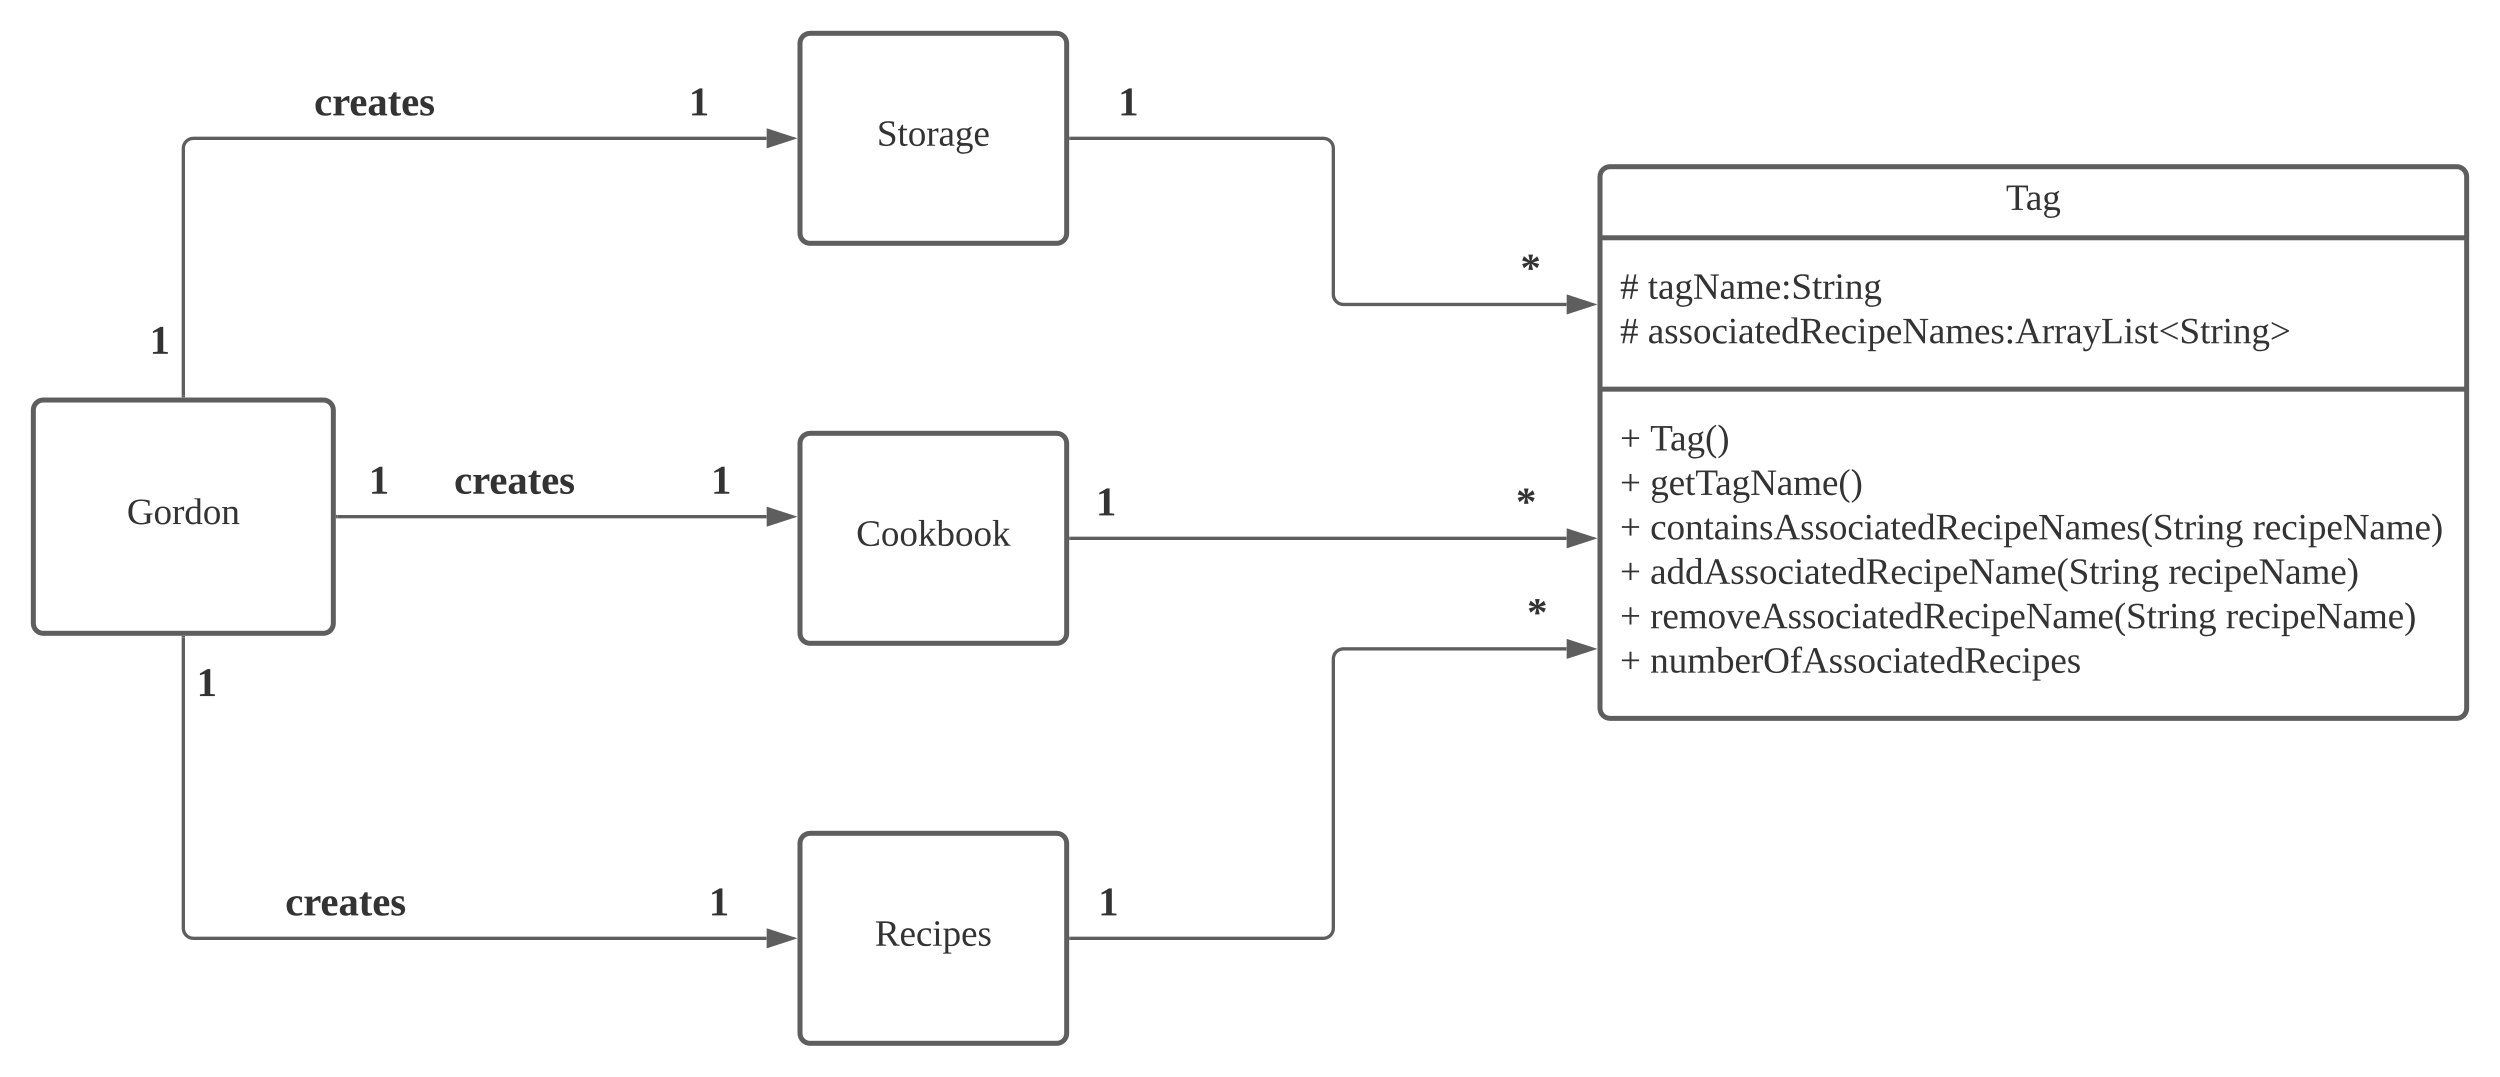 <svg xmlns="http://www.w3.org/2000/svg" xmlns:xlink="http://www.w3.org/1999/xlink" xmlns:lucid="lucid" width="1500" height="646"><g transform="translate(-120 -100)" lucid:page-tab-id="0_0"><path d="M0 0h1870.87v1322.83H0z" fill="#fff"/><path d="M140 346c0-3.3 2.7-6 6-6h168c3.3 0 6 2.7 6 6v128c0 3.3-2.7 6-6 6H146c-3.3 0-6-2.7-6-6z" stroke="#5e5e5e" stroke-width="3" fill="#fff"/><use xlink:href="#a" transform="matrix(1,0,0,1,148,348) translate(48.111 66.444)"/><path d="M600 126c0-3.3 2.7-6 6-6h148c3.3 0 6 2.7 6 6v114c0 3.3-2.7 6-6 6H606c-3.3 0-6-2.7-6-6z" stroke="#5e5e5e" stroke-width="3" fill="#fff"/><use xlink:href="#b" transform="matrix(1,0,0,1,608,128) translate(38.142 59.444)"/><path d="M600 366c0-3.3 2.7-6 6-6h148c3.3 0 6 2.7 6 6v114c0 3.3-2.7 6-6 6H606c-3.3 0-6-2.7-6-6z" stroke="#5e5e5e" stroke-width="3" fill="#fff"/><use xlink:href="#c" transform="matrix(1,0,0,1,608,368) translate(25.704 59.444)"/><path d="M600 606c0-3.3 2.7-6 6-6h148c3.3 0 6 2.7 6 6v114c0 3.3-2.7 6-6 6H606c-3.3 0-6-2.7-6-6z" stroke="#5e5e5e" stroke-width="3" fill="#fff"/><use xlink:href="#d" transform="matrix(1,0,0,1,608,608) translate(36.907 59.444)"/><path d="M1080 206c0-3.3 2.7-6 6-6h508c3.3 0 6 2.7 6 6v319c0 3.3-2.7 6-6 6h-508c-3.3 0-6-2.7-6-6z" stroke="#5e5e5e" stroke-width="3" fill="#fff"/><path d="M1080 242.67h520m-520 90.83h520" stroke="#5e5e5e" stroke-width="3" fill="none"/><use xlink:href="#e" transform="matrix(1,0,0,1,1088,208) translate(235.549 17.944)"/><use xlink:href="#f" transform="matrix(1,0,0,1,1092,250.667) translate(0 28.611)"/><use xlink:href="#g" transform="matrix(1,0,0,1,1092,250.667) translate(16.667 28.611)"/><use xlink:href="#f" transform="matrix(1,0,0,1,1092,250.667) translate(0 55.278)"/><use xlink:href="#h" transform="matrix(1,0,0,1,1092,250.667) translate(16.667 55.278)"/><use xlink:href="#i" transform="matrix(1,0,0,1,1092,341.5) translate(0 28.778)"/><use xlink:href="#j" transform="matrix(1,0,0,1,1092,341.5) translate(18.086 28.778)"/><use xlink:href="#i" transform="matrix(1,0,0,1,1092,341.5) translate(0 55.444)"/><use xlink:href="#k" transform="matrix(1,0,0,1,1092,341.5) translate(18.086 55.444)"/><use xlink:href="#i" transform="matrix(1,0,0,1,1092,341.5) translate(0 82.111)"/><use xlink:href="#l" transform="matrix(1,0,0,1,1092,341.5) translate(18.086 82.111)"/><use xlink:href="#m" transform="matrix(1,0,0,1,1092,341.5) translate(379.568 82.111)"/><use xlink:href="#i" transform="matrix(1,0,0,1,1092,341.5) translate(0 108.778)"/><use xlink:href="#n" transform="matrix(1,0,0,1,1092,341.5) translate(18.086 108.778)"/><use xlink:href="#m" transform="matrix(1,0,0,1,1092,341.5) translate(329.012 108.778)"/><use xlink:href="#i" transform="matrix(1,0,0,1,1092,341.5) translate(0 135.444)"/><use xlink:href="#o" transform="matrix(1,0,0,1,1092,341.5) translate(18.086 135.444)"/><use xlink:href="#m" transform="matrix(1,0,0,1,1092,341.5) translate(363.457 135.444)"/><use xlink:href="#i" transform="matrix(1,0,0,1,1092,341.5) translate(0 162.111)"/><use xlink:href="#p" transform="matrix(1,0,0,1,1092,341.5) translate(18.086 162.111)"/><path d="M230 337.5V189c0-3.3 2.7-6 6-6h344" stroke="#5e5e5e" stroke-width="2" fill="none"/><path d="M231 338.5h-2v-1.03h2" fill="#5e5e5e"/><path d="M595.26 183L581 187.64v-9.28z" stroke="#5e5e5e" stroke-width="2" fill="#5e5e5e"/><use xlink:href="#q" transform="matrix(1,0,0,1,209.778,292.741) translate(0 19.556)"/><use xlink:href="#r" transform="matrix(1,0,0,1,308.482,149.667) translate(0 19.556)"/><use xlink:href="#q" transform="matrix(1,0,0,1,533.296,149.667) translate(0 19.556)"/><path d="M322.5 410H580" stroke="#5e5e5e" stroke-width="2" fill="none"/><path d="M322.53 411h-1.03v-2h1.03" fill="#5e5e5e"/><path d="M595.26 410L581 414.64v-9.28z" stroke="#5e5e5e" stroke-width="2" fill="#5e5e5e"/><use xlink:href="#q" transform="matrix(1,0,0,1,341.296,376.667) translate(0 19.556)"/><use xlink:href="#r" transform="matrix(1,0,0,1,392.482,376.667) translate(0 19.556)"/><use xlink:href="#q" transform="matrix(1,0,0,1,546.63,376.667) translate(0 19.556)"/><path d="M230 482.5V657c0 3.3 2.7 6 6 6h344" stroke="#5e5e5e" stroke-width="2" fill="none"/><path d="M231 482.53h-2v-1.03h2" fill="#5e5e5e"/><path d="M595.26 663L581 667.64v-9.28z" stroke="#5e5e5e" stroke-width="2" fill="#5e5e5e"/><use xlink:href="#q" transform="matrix(1,0,0,1,238,498.074) translate(0 19.556)"/><use xlink:href="#r" transform="matrix(1,0,0,1,291.148,629.667) translate(0 19.556)"/><g><use xlink:href="#q" transform="matrix(1,0,0,1,545.296,629.667) translate(0 19.556)"/></g><path d="M762.5 183H914c3.3 0 6 2.7 6 6v87.67c0 3.3 2.7 6 6 6h134" stroke="#5e5e5e" stroke-width="2" fill="none"/><path d="M762.53 184h-1.03v-2h1.03" fill="#5e5e5e"/><path d="M1075.26 282.67L1061 287.3v-9.27z" stroke="#5e5e5e" stroke-width="2" fill="#5e5e5e"/><g><use xlink:href="#q" transform="matrix(1,0,0,1,790.926,149.667) translate(0 19.556)"/></g><g><use xlink:href="#s" transform="matrix(1,0,0,1,1032.259,249.333) translate(0 19.556)"/></g><path d="M762.5 423H1060" stroke="#5e5e5e" stroke-width="2" fill="none"/><path d="M762.53 424h-1.03v-2h1.03" fill="#5e5e5e"/><path d="M1075.26 423l-14.26 4.64v-9.28z" stroke="#5e5e5e" stroke-width="2" fill="#5e5e5e"/><g><use xlink:href="#q" transform="matrix(1,0,0,1,777.593,389.667) translate(0 19.556)"/></g><g><use xlink:href="#s" transform="matrix(1,0,0,1,1029.593,389.667) translate(0 19.556)"/></g><path d="M762.5 663H914c3.3 0 6-2.7 6-6V495.33c0-3.3 2.7-6 6-6h134" stroke="#5e5e5e" stroke-width="2" fill="none"/><path d="M762.53 664h-1.03v-2h1.03" fill="#5e5e5e"/><path d="M1075.26 489.33l-14.26 4.64v-9.27z" stroke="#5e5e5e" stroke-width="2" fill="#5e5e5e"/><g><use xlink:href="#q" transform="matrix(1,0,0,1,778.926,629.667) translate(0 19.556)"/></g><g><use xlink:href="#s" transform="matrix(1,0,0,1,1036.259,456) translate(0 19.556)"/></g><defs><path fill="#333" d="M52-115c0 90 69 126 140 93v-67l-30-5v-9h87v9l-23 5v77c-27 8-56 16-90 16C59 2 15-37 15-115c-1-82 41-123 122-123 31 0 59 4 83 10v51h-12l-5-29c-15-12-38-18-65-18-66-1-86 42-86 109" id="t"/><path fill="#333" d="M90-170c52 0 76 32 76 87 0 54-24 87-77 87-51 0-75-34-75-87 0-54 24-87 76-87zM89-10c39 0 46-35 46-73 0-39-7-73-46-73-39 1-44 34-44 73s6 72 44 73" id="u"/><path fill="#333" d="M57-145c16-10 35-24 60-25v45c-19 1-8-30-40-17l-20 6v124l29 4v8H7v-8l21-4v-141c-8-3-24 2-21-12h48" id="v"/><path fill="#333" d="M13-81c0-71 46-101 114-85l-1-72-28-4v-8h57v238c8 3 24-2 21 12h-47l-2-12C80 23 13-1 13-81zm77-74c-37 1-44 33-45 74 0 38 9 66 45 66 14 0 27-3 36-7v-130c-10-1-24-3-36-3" id="w"/><path fill="#333" d="M125-118c4-37-41-34-68-26v132l23 4v8H8C5-13 21-9 28-12v-141c-7-3-23 1-20-12h47l2 13c31-23 98-29 98 31v109c7 3 23-1 20 12h-72v-8l22-4v-106" id="x"/><g id="a"><use transform="matrix(0.062,0,0,0.062,0,0)" xlink:href="#t"/><use transform="matrix(0.062,0,0,0.062,15.988,0)" xlink:href="#u"/><use transform="matrix(0.062,0,0,0.062,27.099,0)" xlink:href="#v"/><use transform="matrix(0.062,0,0,0.062,34.444,0)" xlink:href="#w"/><use transform="matrix(0.062,0,0,0.062,45.556,0)" xlink:href="#u"/><use transform="matrix(0.062,0,0,0.062,56.667,0)" xlink:href="#x"/></g><path fill="#333" d="M178-68c0 79-95 82-154 59v-54h12c1 35 22 52 60 52 50 0 69-58 33-82-39-24-105-21-105-85 0-67 86-66 142-53v49h-12l-6-29c-31-27-121-7-89 42 28 43 119 24 119 101" id="y"/><path fill="#333" d="M54-38c-1 25 24 26 44 20v12C71 10 25 9 25-35v-115H4c-2-14 14-10 21-15l18-38h11v38h38v15H54v112" id="z"/><path fill="#333" d="M32-163c41-10 102-14 102 39v112c8 3 24-2 21 12h-45l-4-17C83 13 3 13 13-46c-2-50 45-50 92-51 4-36-5-70-42-56-6 2-12 4-16 6-4 7 0 23-15 20v-36zM42-47c0 41 41 33 63 22v-59c-34 1-63-1-63 37" id="A"/><path fill="#333" d="M141-152c28 39 5 97-54 97-9 0-20-2-27-3L49-35c29 22 130-14 124 52-4 45-38 57-88 61C21 83-8 26 45-2 33-6 22-15 21-31l28-31c-19-9-28-26-28-51-2-51 53-65 100-52l38-20 7 8zM85 64c35 0 61-11 61-42 0-35-57-17-89-21-9 8-16 19-17 34 0 25 19 29 45 29zM52-113c1 26 7 46 35 44 28-1 34-16 35-44 0-26-6-43-34-43s-36 17-36 43" id="B"/><path fill="#333" d="M84-170c49 0 66 33 63 87H46c-8 60 38 80 95 63v10C128-2 108 4 88 4 34 4 14-29 14-84c-1-54 22-86 70-86zm33 73c12-57-57-82-69-24-1 7-2 15-2 24h71" id="C"/><g id="b"><use transform="matrix(0.062,0,0,0.062,0,0)" xlink:href="#y"/><use transform="matrix(0.062,0,0,0.062,12.346,0)" xlink:href="#z"/><use transform="matrix(0.062,0,0,0.062,18.519,0)" xlink:href="#u"/><use transform="matrix(0.062,0,0,0.062,29.63,0)" xlink:href="#v"/><use transform="matrix(0.062,0,0,0.062,36.975,0)" xlink:href="#A"/><use transform="matrix(0.062,0,0,0.062,46.79,0)" xlink:href="#B"/><use transform="matrix(0.062,0,0,0.062,57.901,0)" xlink:href="#C"/></g><path fill="#333" d="M52-115c0 93 80 130 150 87l7-35h11l-1 55c-23 7-52 12-83 12C60 4 19-37 15-115c-5-113 97-141 201-114l1 51h-12l-5-30c-15-9-39-16-62-16-66 0-86 41-86 109" id="D"/><path fill="#333" d="M60-80l68-73c-7-3-20 0-17-12h58c3 13-13 9-20 12l-47 48 60 93c7 3 21-1 18 12h-68c-3-12 9-9 15-12L82-83 60-60v48c7 3 21-1 18 12H10v-8l21-4v-226l-24-4v-8h53v170" id="E"/><path fill="#333" d="M53-14c58 12 82-15 82-73 0-52-35-77-82-58v131zM89 4C64 4 42-2 24-9v-229l-24-4v-8h53l-1 94c48-33 114-4 114 69 0 57-23 91-77 91" id="F"/><g id="c"><use transform="matrix(0.062,0,0,0.062,0,0)" xlink:href="#D"/><use transform="matrix(0.062,0,0,0.062,14.815,0)" xlink:href="#u"/><use transform="matrix(0.062,0,0,0.062,25.926,0)" xlink:href="#u"/><use transform="matrix(0.062,0,0,0.062,37.037,0)" xlink:href="#E"/><use transform="matrix(0.062,0,0,0.062,48.148,0)" xlink:href="#F"/><use transform="matrix(0.062,0,0,0.062,59.259,0)" xlink:href="#u"/><use transform="matrix(0.062,0,0,0.062,70.37,0)" xlink:href="#u"/><use transform="matrix(0.062,0,0,0.062,81.481,0)" xlink:href="#E"/></g><path fill="#333" d="M199-173c-1 36-21 56-49 65l64 94 26 5v9h-57l-66-103H75v89l35 5v9H13v-9l28-5v-208l-31-4v-10c80 4 190-20 189 63zM75-119c50 2 89-1 89-51 0-49-39-52-89-50v101" id="G"/><path fill="#333" d="M45-84c0 64 52 80 104 63 1 25-30 25-55 25-56 0-80-32-80-88 0-76 62-98 131-80v46h-10c-5-15-4-31-23-35-47-10-67 21-67 69" id="H"/><path fill="#333" d="M47-200c-23 0-25-39 0-38 13 0 18 7 20 19-1 11-8 19-20 19zM65-12l28 4v8H8v-8l28-4v-141l-24-4v-8h53v153" id="I"/><path fill="#333" d="M166-85c3 67-44 102-111 85l1 64 29 4v9H6v-9l21-4v-217c-7-3-22 1-19-12h46l1 9c11-8 26-14 45-14 47 2 64 36 66 85zM56-13c53 14 83-14 78-72 7-53-33-79-78-60v132" id="J"/><path fill="#333" d="M41-130c7 48 86 23 86 84 0 56-69 57-112 41v-40c20 0 9 29 31 31 35 19 77-26 41-50-27-18-72-13-72-59 0-50 58-52 100-41v36c-19 1-8-25-28-25-21-7-50-1-46 23" id="K"/><g id="d"><use transform="matrix(0.062,0,0,0.062,0,0)" xlink:href="#G"/><use transform="matrix(0.062,0,0,0.062,14.815,0)" xlink:href="#C"/><use transform="matrix(0.062,0,0,0.062,24.63,0)" xlink:href="#H"/><use transform="matrix(0.062,0,0,0.062,34.444,0)" xlink:href="#I"/><use transform="matrix(0.062,0,0,0.062,40.617,0)" xlink:href="#J"/><use transform="matrix(0.062,0,0,0.062,51.728,0)" xlink:href="#C"/><use transform="matrix(0.062,0,0,0.062,61.543,0)" xlink:href="#K"/></g><path fill="#333" d="M55 0v-9l38-5v-207c-22 1-53 0-70 4l-5 37H7v-56h207v56h-12l-5-37-70-3v206l37 5v9H55" id="L"/><g id="e"><use transform="matrix(0.062,0,0,0.062,0,0)" xlink:href="#L"/><use transform="matrix(0.062,0,0,0.062,11.975,0)" xlink:href="#A"/><use transform="matrix(0.062,0,0,0.062,21.79,0)" xlink:href="#B"/></g><path fill="#333" d="M173-92v18h-45L114 0H96l14-74H55L41 0H23l14-74H7v-18h33l10-54H7v-18h47l13-72h18l-13 72h54l14-72h18l-13 72h28v18h-31l-11 54h42zM59-92h54l10-54H69" id="M"/><use transform="matrix(0.062,0,0,0.062,0,0)" xlink:href="#M" id="f"/><path fill="#333" d="M203-222l-32-4v-10h81v10l-31 4V0h-17L59-212v198l32 5v9H10v-9l31-5v-208l-31-4v-10h72L203-61v-161" id="N"/><path fill="#333" d="M126-118c4-37-42-32-68-25v131l24 4v8H8C5-13 21-9 28-12v-141c-7-3-23 1-20-12h48l1 13c22-15 77-30 92 2 32-22 104-36 104 29v109c8 3 24-2 21 12h-75v-8l25-4v-106c3-39-45-31-72-24 7 37 1 88 3 130l25 4v8h-78v-8l24-4v-106" id="O"/><path fill="#333" d="M50-37c14 0 21 9 21 21S62 5 50 5C37 5 28-4 28-16s8-21 22-21zm0-132c12 0 21 9 21 21 0 13-9 22-21 22-13 0-22-9-22-22 0-12 9-21 22-21" id="P"/><g id="g"><use transform="matrix(0.062,0,0,0.062,0,0)" xlink:href="#z"/><use transform="matrix(0.062,0,0,0.062,6.173,0)" xlink:href="#A"/><use transform="matrix(0.062,0,0,0.062,15.988,0)" xlink:href="#B"/><use transform="matrix(0.062,0,0,0.062,27.099,0)" xlink:href="#N"/><use transform="matrix(0.062,0,0,0.062,43.086,0)" xlink:href="#A"/><use transform="matrix(0.062,0,0,0.062,52.901,0)" xlink:href="#O"/><use transform="matrix(0.062,0,0,0.062,70.185,0)" xlink:href="#C"/><use transform="matrix(0.062,0,0,0.062,80,0)" xlink:href="#P"/><use transform="matrix(0.062,0,0,0.062,86.173,0)" xlink:href="#y"/><use transform="matrix(0.062,0,0,0.062,98.519,0)" xlink:href="#z"/><use transform="matrix(0.062,0,0,0.062,104.691,0)" xlink:href="#v"/><use transform="matrix(0.062,0,0,0.062,112.037,0)" xlink:href="#I"/><use transform="matrix(0.062,0,0,0.062,118.21,0)" xlink:href="#x"/><use transform="matrix(0.062,0,0,0.062,129.321,0)" xlink:href="#B"/></g><path fill="#333" d="M81-9v9H4v-9l26-5 81-224h33l83 224 30 5v9h-99v-9l31-5-23-68H73L49-14zm38-203L78-98h82" id="Q"/><path fill="#333" d="M161-154L85 37C75 66 49 86 8 75V39c18-2 6 24 29 21 30-4 38-32 47-58L21-153c-7-3-20 0-17-12h77v8l-26 4 45 116 43-116-26-4v-8h62v8" id="R"/><path fill="#333" d="M111-226l-36 4v207c33-1 73 2 101-4l11-49h11l-3 68H10v-9l31-5v-208l-31-4v-10h101v10" id="S"/><path fill="#333" d="M18-115v-9l167-82v18L43-120l142 69v18" id="T"/><path fill="#333" d="M18-33v-18l142-69-142-68v-18l168 82v9" id="U"/><g id="h"><use transform="matrix(0.062,0,0,0.062,0,0)" xlink:href="#A"/><use transform="matrix(0.062,0,0,0.062,9.815,0)" xlink:href="#K"/><use transform="matrix(0.062,0,0,0.062,18.457,0)" xlink:href="#K"/><use transform="matrix(0.062,0,0,0.062,27.099,0)" xlink:href="#u"/><use transform="matrix(0.062,0,0,0.062,38.21,0)" xlink:href="#H"/><use transform="matrix(0.062,0,0,0.062,48.025,0)" xlink:href="#I"/><use transform="matrix(0.062,0,0,0.062,54.198,0)" xlink:href="#A"/><use transform="matrix(0.062,0,0,0.062,64.012,0)" xlink:href="#z"/><use transform="matrix(0.062,0,0,0.062,70.185,0)" xlink:href="#C"/><use transform="matrix(0.062,0,0,0.062,80,0)" xlink:href="#w"/><use transform="matrix(0.062,0,0,0.062,91.111,0)" xlink:href="#G"/><use transform="matrix(0.062,0,0,0.062,105.926,0)" xlink:href="#C"/><use transform="matrix(0.062,0,0,0.062,115.741,0)" xlink:href="#H"/><use transform="matrix(0.062,0,0,0.062,125.556,0)" xlink:href="#I"/><use transform="matrix(0.062,0,0,0.062,131.728,0)" xlink:href="#J"/><use transform="matrix(0.062,0,0,0.062,142.84,0)" xlink:href="#C"/><use transform="matrix(0.062,0,0,0.062,152.654,0)" xlink:href="#N"/><use transform="matrix(0.062,0,0,0.062,168.642,0)" xlink:href="#A"/><use transform="matrix(0.062,0,0,0.062,178.457,0)" xlink:href="#O"/><use transform="matrix(0.062,0,0,0.062,195.741,0)" xlink:href="#C"/><use transform="matrix(0.062,0,0,0.062,205.556,0)" xlink:href="#K"/><use transform="matrix(0.062,0,0,0.062,214.198,0)" xlink:href="#P"/><use transform="matrix(0.062,0,0,0.062,220.37,0)" xlink:href="#Q"/><use transform="matrix(0.062,0,0,0.062,236.358,0)" xlink:href="#v"/><use transform="matrix(0.062,0,0,0.062,243.704,0)" xlink:href="#v"/><use transform="matrix(0.062,0,0,0.062,251.049,0)" xlink:href="#A"/><use transform="matrix(0.062,0,0,0.062,260.864,0)" xlink:href="#R"/><use transform="matrix(0.062,0,0,0.062,271.975,0)" xlink:href="#S"/><use transform="matrix(0.062,0,0,0.062,285.494,0)" xlink:href="#I"/><use transform="matrix(0.062,0,0,0.062,291.667,0)" xlink:href="#K"/><use transform="matrix(0.062,0,0,0.062,300.309,0)" xlink:href="#z"/><use transform="matrix(0.062,0,0,0.062,306.481,0)" xlink:href="#T"/><use transform="matrix(0.062,0,0,0.062,319.012,0)" xlink:href="#y"/><use transform="matrix(0.062,0,0,0.062,331.358,0)" xlink:href="#z"/><use transform="matrix(0.062,0,0,0.062,337.531,0)" xlink:href="#v"/><use transform="matrix(0.062,0,0,0.062,344.877,0)" xlink:href="#I"/><use transform="matrix(0.062,0,0,0.062,351.049,0)" xlink:href="#x"/><use transform="matrix(0.062,0,0,0.062,362.16,0)" xlink:href="#B"/><use transform="matrix(0.062,0,0,0.062,373.272,0)" xlink:href="#U"/></g><path fill="#333" d="M111-111v75H92v-75H18v-17h74v-75h19v75h74v17h-74" id="V"/><use transform="matrix(0.062,0,0,0.062,0,0)" xlink:href="#V" id="i"/><path fill="#333" d="M108-235c-52 28-62 95-58 178 3 56 21 97 58 119v15C7 49-17-153 67-223c12-10 25-19 41-27v15" id="W"/><path fill="#333" d="M12-250C113-222 137-19 52 49 40 59 28 69 12 77V62C56 37 70-16 70-87c0-70-13-123-58-148v-15" id="X"/><g id="j"><use transform="matrix(0.062,0,0,0.062,0,0)" xlink:href="#L"/><use transform="matrix(0.062,0,0,0.062,11.975,0)" xlink:href="#A"/><use transform="matrix(0.062,0,0,0.062,21.79,0)" xlink:href="#B"/><use transform="matrix(0.062,0,0,0.062,32.901,0)" xlink:href="#W"/><use transform="matrix(0.062,0,0,0.062,40.247,0)" xlink:href="#X"/></g><g id="k"><use transform="matrix(0.062,0,0,0.062,0,0)" xlink:href="#B"/><use transform="matrix(0.062,0,0,0.062,11.111,0)" xlink:href="#C"/><use transform="matrix(0.062,0,0,0.062,20.926,0)" xlink:href="#z"/><use transform="matrix(0.062,0,0,0.062,27.099,0)" xlink:href="#L"/><use transform="matrix(0.062,0,0,0.062,39.074,0)" xlink:href="#A"/><use transform="matrix(0.062,0,0,0.062,48.889,0)" xlink:href="#B"/><use transform="matrix(0.062,0,0,0.062,60,0)" xlink:href="#N"/><use transform="matrix(0.062,0,0,0.062,75.988,0)" xlink:href="#A"/><use transform="matrix(0.062,0,0,0.062,85.802,0)" xlink:href="#O"/><use transform="matrix(0.062,0,0,0.062,103.086,0)" xlink:href="#C"/><use transform="matrix(0.062,0,0,0.062,112.901,0)" xlink:href="#W"/><use transform="matrix(0.062,0,0,0.062,120.247,0)" xlink:href="#X"/></g><g id="l"><use transform="matrix(0.062,0,0,0.062,0,0)" xlink:href="#H"/><use transform="matrix(0.062,0,0,0.062,9.815,0)" xlink:href="#u"/><use transform="matrix(0.062,0,0,0.062,20.926,0)" xlink:href="#x"/><use transform="matrix(0.062,0,0,0.062,32.037,0)" xlink:href="#z"/><use transform="matrix(0.062,0,0,0.062,38.21,0)" xlink:href="#A"/><use transform="matrix(0.062,0,0,0.062,48.025,0)" xlink:href="#I"/><use transform="matrix(0.062,0,0,0.062,54.198,0)" xlink:href="#x"/><use transform="matrix(0.062,0,0,0.062,65.309,0)" xlink:href="#K"/><use transform="matrix(0.062,0,0,0.062,73.951,0)" xlink:href="#Q"/><use transform="matrix(0.062,0,0,0.062,89.938,0)" xlink:href="#K"/><use transform="matrix(0.062,0,0,0.062,98.58,0)" xlink:href="#K"/><use transform="matrix(0.062,0,0,0.062,107.222,0)" xlink:href="#u"/><use transform="matrix(0.062,0,0,0.062,118.333,0)" xlink:href="#H"/><use transform="matrix(0.062,0,0,0.062,128.148,0)" xlink:href="#I"/><use transform="matrix(0.062,0,0,0.062,134.321,0)" xlink:href="#A"/><use transform="matrix(0.062,0,0,0.062,144.136,0)" xlink:href="#z"/><use transform="matrix(0.062,0,0,0.062,150.309,0)" xlink:href="#C"/><use transform="matrix(0.062,0,0,0.062,160.123,0)" xlink:href="#w"/><use transform="matrix(0.062,0,0,0.062,171.235,0)" xlink:href="#G"/><use transform="matrix(0.062,0,0,0.062,186.049,0)" xlink:href="#C"/><use transform="matrix(0.062,0,0,0.062,195.864,0)" xlink:href="#H"/><use transform="matrix(0.062,0,0,0.062,205.679,0)" xlink:href="#I"/><use transform="matrix(0.062,0,0,0.062,211.852,0)" xlink:href="#J"/><use transform="matrix(0.062,0,0,0.062,222.963,0)" xlink:href="#C"/><use transform="matrix(0.062,0,0,0.062,232.778,0)" xlink:href="#N"/><use transform="matrix(0.062,0,0,0.062,248.765,0)" xlink:href="#A"/><use transform="matrix(0.062,0,0,0.062,258.58,0)" xlink:href="#O"/><use transform="matrix(0.062,0,0,0.062,275.864,0)" xlink:href="#C"/><use transform="matrix(0.062,0,0,0.062,285.679,0)" xlink:href="#K"/><use transform="matrix(0.062,0,0,0.062,294.321,0)" xlink:href="#W"/><use transform="matrix(0.062,0,0,0.062,301.667,0)" xlink:href="#y"/><use transform="matrix(0.062,0,0,0.062,314.012,0)" xlink:href="#z"/><use transform="matrix(0.062,0,0,0.062,320.185,0)" xlink:href="#v"/><use transform="matrix(0.062,0,0,0.062,327.531,0)" xlink:href="#I"/><use transform="matrix(0.062,0,0,0.062,333.704,0)" xlink:href="#x"/><use transform="matrix(0.062,0,0,0.062,344.815,0)" xlink:href="#B"/></g><g id="m"><use transform="matrix(0.062,0,0,0.062,0,0)" xlink:href="#v"/><use transform="matrix(0.062,0,0,0.062,7.346,0)" xlink:href="#C"/><use transform="matrix(0.062,0,0,0.062,17.16,0)" xlink:href="#H"/><use transform="matrix(0.062,0,0,0.062,26.975,0)" xlink:href="#I"/><use transform="matrix(0.062,0,0,0.062,33.148,0)" xlink:href="#J"/><use transform="matrix(0.062,0,0,0.062,44.259,0)" xlink:href="#C"/><use transform="matrix(0.062,0,0,0.062,54.074,0)" xlink:href="#N"/><use transform="matrix(0.062,0,0,0.062,70.062,0)" xlink:href="#A"/><use transform="matrix(0.062,0,0,0.062,79.877,0)" xlink:href="#O"/><use transform="matrix(0.062,0,0,0.062,97.16,0)" xlink:href="#C"/><use transform="matrix(0.062,0,0,0.062,106.975,0)" xlink:href="#X"/></g><g id="n"><use transform="matrix(0.062,0,0,0.062,0,0)" xlink:href="#A"/><use transform="matrix(0.062,0,0,0.062,9.815,0)" xlink:href="#w"/><use transform="matrix(0.062,0,0,0.062,20.926,0)" xlink:href="#w"/><use transform="matrix(0.062,0,0,0.062,32.037,0)" xlink:href="#Q"/><use transform="matrix(0.062,0,0,0.062,48.025,0)" xlink:href="#K"/><use transform="matrix(0.062,0,0,0.062,56.667,0)" xlink:href="#K"/><use transform="matrix(0.062,0,0,0.062,65.309,0)" xlink:href="#u"/><use transform="matrix(0.062,0,0,0.062,76.42,0)" xlink:href="#H"/><use transform="matrix(0.062,0,0,0.062,86.235,0)" xlink:href="#I"/><use transform="matrix(0.062,0,0,0.062,92.407,0)" xlink:href="#A"/><use transform="matrix(0.062,0,0,0.062,102.222,0)" xlink:href="#z"/><use transform="matrix(0.062,0,0,0.062,108.395,0)" xlink:href="#C"/><use transform="matrix(0.062,0,0,0.062,118.21,0)" xlink:href="#w"/><use transform="matrix(0.062,0,0,0.062,129.321,0)" xlink:href="#G"/><use transform="matrix(0.062,0,0,0.062,144.136,0)" xlink:href="#C"/><use transform="matrix(0.062,0,0,0.062,153.951,0)" xlink:href="#H"/><use transform="matrix(0.062,0,0,0.062,163.765,0)" xlink:href="#I"/><use transform="matrix(0.062,0,0,0.062,169.938,0)" xlink:href="#J"/><use transform="matrix(0.062,0,0,0.062,181.049,0)" xlink:href="#C"/><use transform="matrix(0.062,0,0,0.062,190.864,0)" xlink:href="#N"/><use transform="matrix(0.062,0,0,0.062,206.852,0)" xlink:href="#A"/><use transform="matrix(0.062,0,0,0.062,216.667,0)" xlink:href="#O"/><use transform="matrix(0.062,0,0,0.062,233.951,0)" xlink:href="#C"/><use transform="matrix(0.062,0,0,0.062,243.765,0)" xlink:href="#W"/><use transform="matrix(0.062,0,0,0.062,251.111,0)" xlink:href="#y"/><use transform="matrix(0.062,0,0,0.062,263.457,0)" xlink:href="#z"/><use transform="matrix(0.062,0,0,0.062,269.63,0)" xlink:href="#v"/><use transform="matrix(0.062,0,0,0.062,276.975,0)" xlink:href="#I"/><use transform="matrix(0.062,0,0,0.062,283.148,0)" xlink:href="#x"/><use transform="matrix(0.062,0,0,0.062,294.259,0)" xlink:href="#B"/></g><path fill="#333" d="M164-154L98 4H85L17-153c-7-3-20 0-17-12h77v8l-26 4L99-38l46-115-26-4v-8h61v8" id="Y"/><g id="o"><use transform="matrix(0.062,0,0,0.062,0,0)" xlink:href="#v"/><use transform="matrix(0.062,0,0,0.062,7.346,0)" xlink:href="#C"/><use transform="matrix(0.062,0,0,0.062,17.16,0)" xlink:href="#O"/><use transform="matrix(0.062,0,0,0.062,34.444,0)" xlink:href="#u"/><use transform="matrix(0.062,0,0,0.062,45.556,0)" xlink:href="#Y"/><use transform="matrix(0.062,0,0,0.062,56.667,0)" xlink:href="#C"/><use transform="matrix(0.062,0,0,0.062,66.481,0)" xlink:href="#Q"/><use transform="matrix(0.062,0,0,0.062,82.469,0)" xlink:href="#K"/><use transform="matrix(0.062,0,0,0.062,91.111,0)" xlink:href="#K"/><use transform="matrix(0.062,0,0,0.062,99.753,0)" xlink:href="#u"/><use transform="matrix(0.062,0,0,0.062,110.864,0)" xlink:href="#H"/><use transform="matrix(0.062,0,0,0.062,120.679,0)" xlink:href="#I"/><use transform="matrix(0.062,0,0,0.062,126.852,0)" xlink:href="#A"/><use transform="matrix(0.062,0,0,0.062,136.667,0)" xlink:href="#z"/><use transform="matrix(0.062,0,0,0.062,142.84,0)" xlink:href="#C"/><use transform="matrix(0.062,0,0,0.062,152.654,0)" xlink:href="#w"/><use transform="matrix(0.062,0,0,0.062,163.765,0)" xlink:href="#G"/><use transform="matrix(0.062,0,0,0.062,178.58,0)" xlink:href="#C"/><use transform="matrix(0.062,0,0,0.062,188.395,0)" xlink:href="#H"/><use transform="matrix(0.062,0,0,0.062,198.21,0)" xlink:href="#I"/><use transform="matrix(0.062,0,0,0.062,204.383,0)" xlink:href="#J"/><use transform="matrix(0.062,0,0,0.062,215.494,0)" xlink:href="#C"/><use transform="matrix(0.062,0,0,0.062,225.309,0)" xlink:href="#N"/><use transform="matrix(0.062,0,0,0.062,241.296,0)" xlink:href="#A"/><use transform="matrix(0.062,0,0,0.062,251.111,0)" xlink:href="#O"/><use transform="matrix(0.062,0,0,0.062,268.395,0)" xlink:href="#C"/><use transform="matrix(0.062,0,0,0.062,278.21,0)" xlink:href="#W"/><use transform="matrix(0.062,0,0,0.062,285.556,0)" xlink:href="#y"/><use transform="matrix(0.062,0,0,0.062,297.901,0)" xlink:href="#z"/><use transform="matrix(0.062,0,0,0.062,304.074,0)" xlink:href="#v"/><use transform="matrix(0.062,0,0,0.062,311.42,0)" xlink:href="#I"/><use transform="matrix(0.062,0,0,0.062,317.593,0)" xlink:href="#x"/><use transform="matrix(0.062,0,0,0.062,328.704,0)" xlink:href="#B"/></g><path fill="#333" d="M124-13C89 8 26 15 26-45v-108c-8-3-24 2-21-12h50v118c-3 37 42 32 69 25v-131l-25-4v-8h54v153c8 3 24-2 21 12h-48" id="Z"/><path fill="#333" d="M130-224c-62 0-78 43-78 106 0 64 16 108 78 108s78-45 78-108-16-106-78-106zm0 228C53 4 15-39 15-118c-1-80 37-120 115-120s115 42 115 120C245-39 207 4 130 4" id="aa"/><path fill="#333" d="M103-236c-39-15-35 32-34 71h44v15H69v136l35 6v8H15v-8l25-6v-136H11v-9l29-7c-6-59 23-100 80-84v36c-15 2-12-14-17-22" id="ab"/><g id="p"><use transform="matrix(0.062,0,0,0.062,0,0)" xlink:href="#x"/><use transform="matrix(0.062,0,0,0.062,11.111,0)" xlink:href="#Z"/><use transform="matrix(0.062,0,0,0.062,22.222,0)" xlink:href="#O"/><use transform="matrix(0.062,0,0,0.062,39.506,0)" xlink:href="#F"/><use transform="matrix(0.062,0,0,0.062,50.617,0)" xlink:href="#C"/><use transform="matrix(0.062,0,0,0.062,60.432,0)" xlink:href="#v"/><use transform="matrix(0.062,0,0,0.062,67.778,0)" xlink:href="#aa"/><use transform="matrix(0.062,0,0,0.062,83.765,0)" xlink:href="#ab"/><use transform="matrix(0.062,0,0,0.062,91.111,0)" xlink:href="#Q"/><use transform="matrix(0.062,0,0,0.062,107.099,0)" xlink:href="#K"/><use transform="matrix(0.062,0,0,0.062,115.741,0)" xlink:href="#K"/><use transform="matrix(0.062,0,0,0.062,124.383,0)" xlink:href="#u"/><use transform="matrix(0.062,0,0,0.062,135.494,0)" xlink:href="#H"/><use transform="matrix(0.062,0,0,0.062,145.309,0)" xlink:href="#I"/><use transform="matrix(0.062,0,0,0.062,151.481,0)" xlink:href="#A"/><use transform="matrix(0.062,0,0,0.062,161.296,0)" xlink:href="#z"/><use transform="matrix(0.062,0,0,0.062,167.469,0)" xlink:href="#C"/><use transform="matrix(0.062,0,0,0.062,177.284,0)" xlink:href="#w"/><use transform="matrix(0.062,0,0,0.062,188.395,0)" xlink:href="#G"/><use transform="matrix(0.062,0,0,0.062,203.21,0)" xlink:href="#C"/><use transform="matrix(0.062,0,0,0.062,213.025,0)" xlink:href="#H"/><use transform="matrix(0.062,0,0,0.062,222.84,0)" xlink:href="#I"/><use transform="matrix(0.062,0,0,0.062,229.012,0)" xlink:href="#J"/><use transform="matrix(0.062,0,0,0.062,240.123,0)" xlink:href="#C"/><use transform="matrix(0.062,0,0,0.062,249.938,0)" xlink:href="#K"/></g><path fill="#333" d="M120-19l41 4V0H29v-15l41-4v-178l-41 13v-15l66-39h25v219" id="ac"/><use transform="matrix(0.068,0,0,0.068,0,0)" xlink:href="#ac" id="q"/><path fill="#333" d="M109-18c15 0 31-2 42-6v14c-11 9-31 13-51 13-59 0-86-28-88-86-3-75 66-101 135-80v48h-13c-3-20-7-40-34-37-51 7-55 138 9 134" id="ad"/><path fill="#333" d="M132-132c-21 0-37 9-50 16v100l26 4V0H10v-12l21-4v-133l-21-5v-11h69l2 34c17-18 35-41 71-40v61c-17 3-14-14-20-22" id="ae"/><path fill="#333" d="M12-83c0-55 22-85 75-86 52-1 66 33 63 88H64c-1 37 6 64 44 63 14 0 28-4 39-6 3 28-28 25-55 27-57 4-80-31-80-86zm90-17c2-26 0-63-27-48-10 9-11 28-11 48h38" id="af"/><path fill="#333" d="M31-163c51-5 127-20 127 40v107l17 4V0h-61l-4-13C82 13 12 12 12-46c0-51 46-52 95-53 9-45-22-69-57-44l-7 20H31v-40zM62-47c0 30 26 34 45 23v-59c-28 0-45 6-45 36" id="ag"/><path fill="#333" d="M78-41c-2 24 21 26 40 20C122 3 98 2 77 4 5 10 32-84 27-147H6v-11l25-7 21-38h26v38h35v18H78v106" id="ah"/><path fill="#333" d="M102-142c-14-17-68-15-54 18 24 26 83 17 83 72 0 62-72 62-120 47v-45h12c4 23 16 37 43 37 35 0 39-37 9-46-31-9-65-19-64-61 0-52 59-55 108-45v43h-11" id="ai"/><g id="r"><use transform="matrix(0.068,0,0,0.068,0,0)" xlink:href="#ad"/><use transform="matrix(0.068,0,0,0.068,10.796,0)" xlink:href="#ae"/><use transform="matrix(0.068,0,0,0.068,21.117,0)" xlink:href="#af"/><use transform="matrix(0.068,0,0,0.068,31.914,0)" xlink:href="#ag"/><use transform="matrix(0.068,0,0,0.068,44.136,0)" xlink:href="#ah"/><use transform="matrix(0.068,0,0,0.068,52.216,0)" xlink:href="#af"/><use transform="matrix(0.068,0,0,0.068,63.012,0)" xlink:href="#ai"/></g><path fill="#333" d="M98-157l13 55H70l12-56-51 41-16-37 54-15-54-16 16-38 51 41-12-55h41l-13 55 50-40 17 37-55 16 55 15-17 37" id="aj"/><use transform="matrix(0.068,0,0,0.068,0,0)" xlink:href="#aj" id="s"/></defs></g></svg>